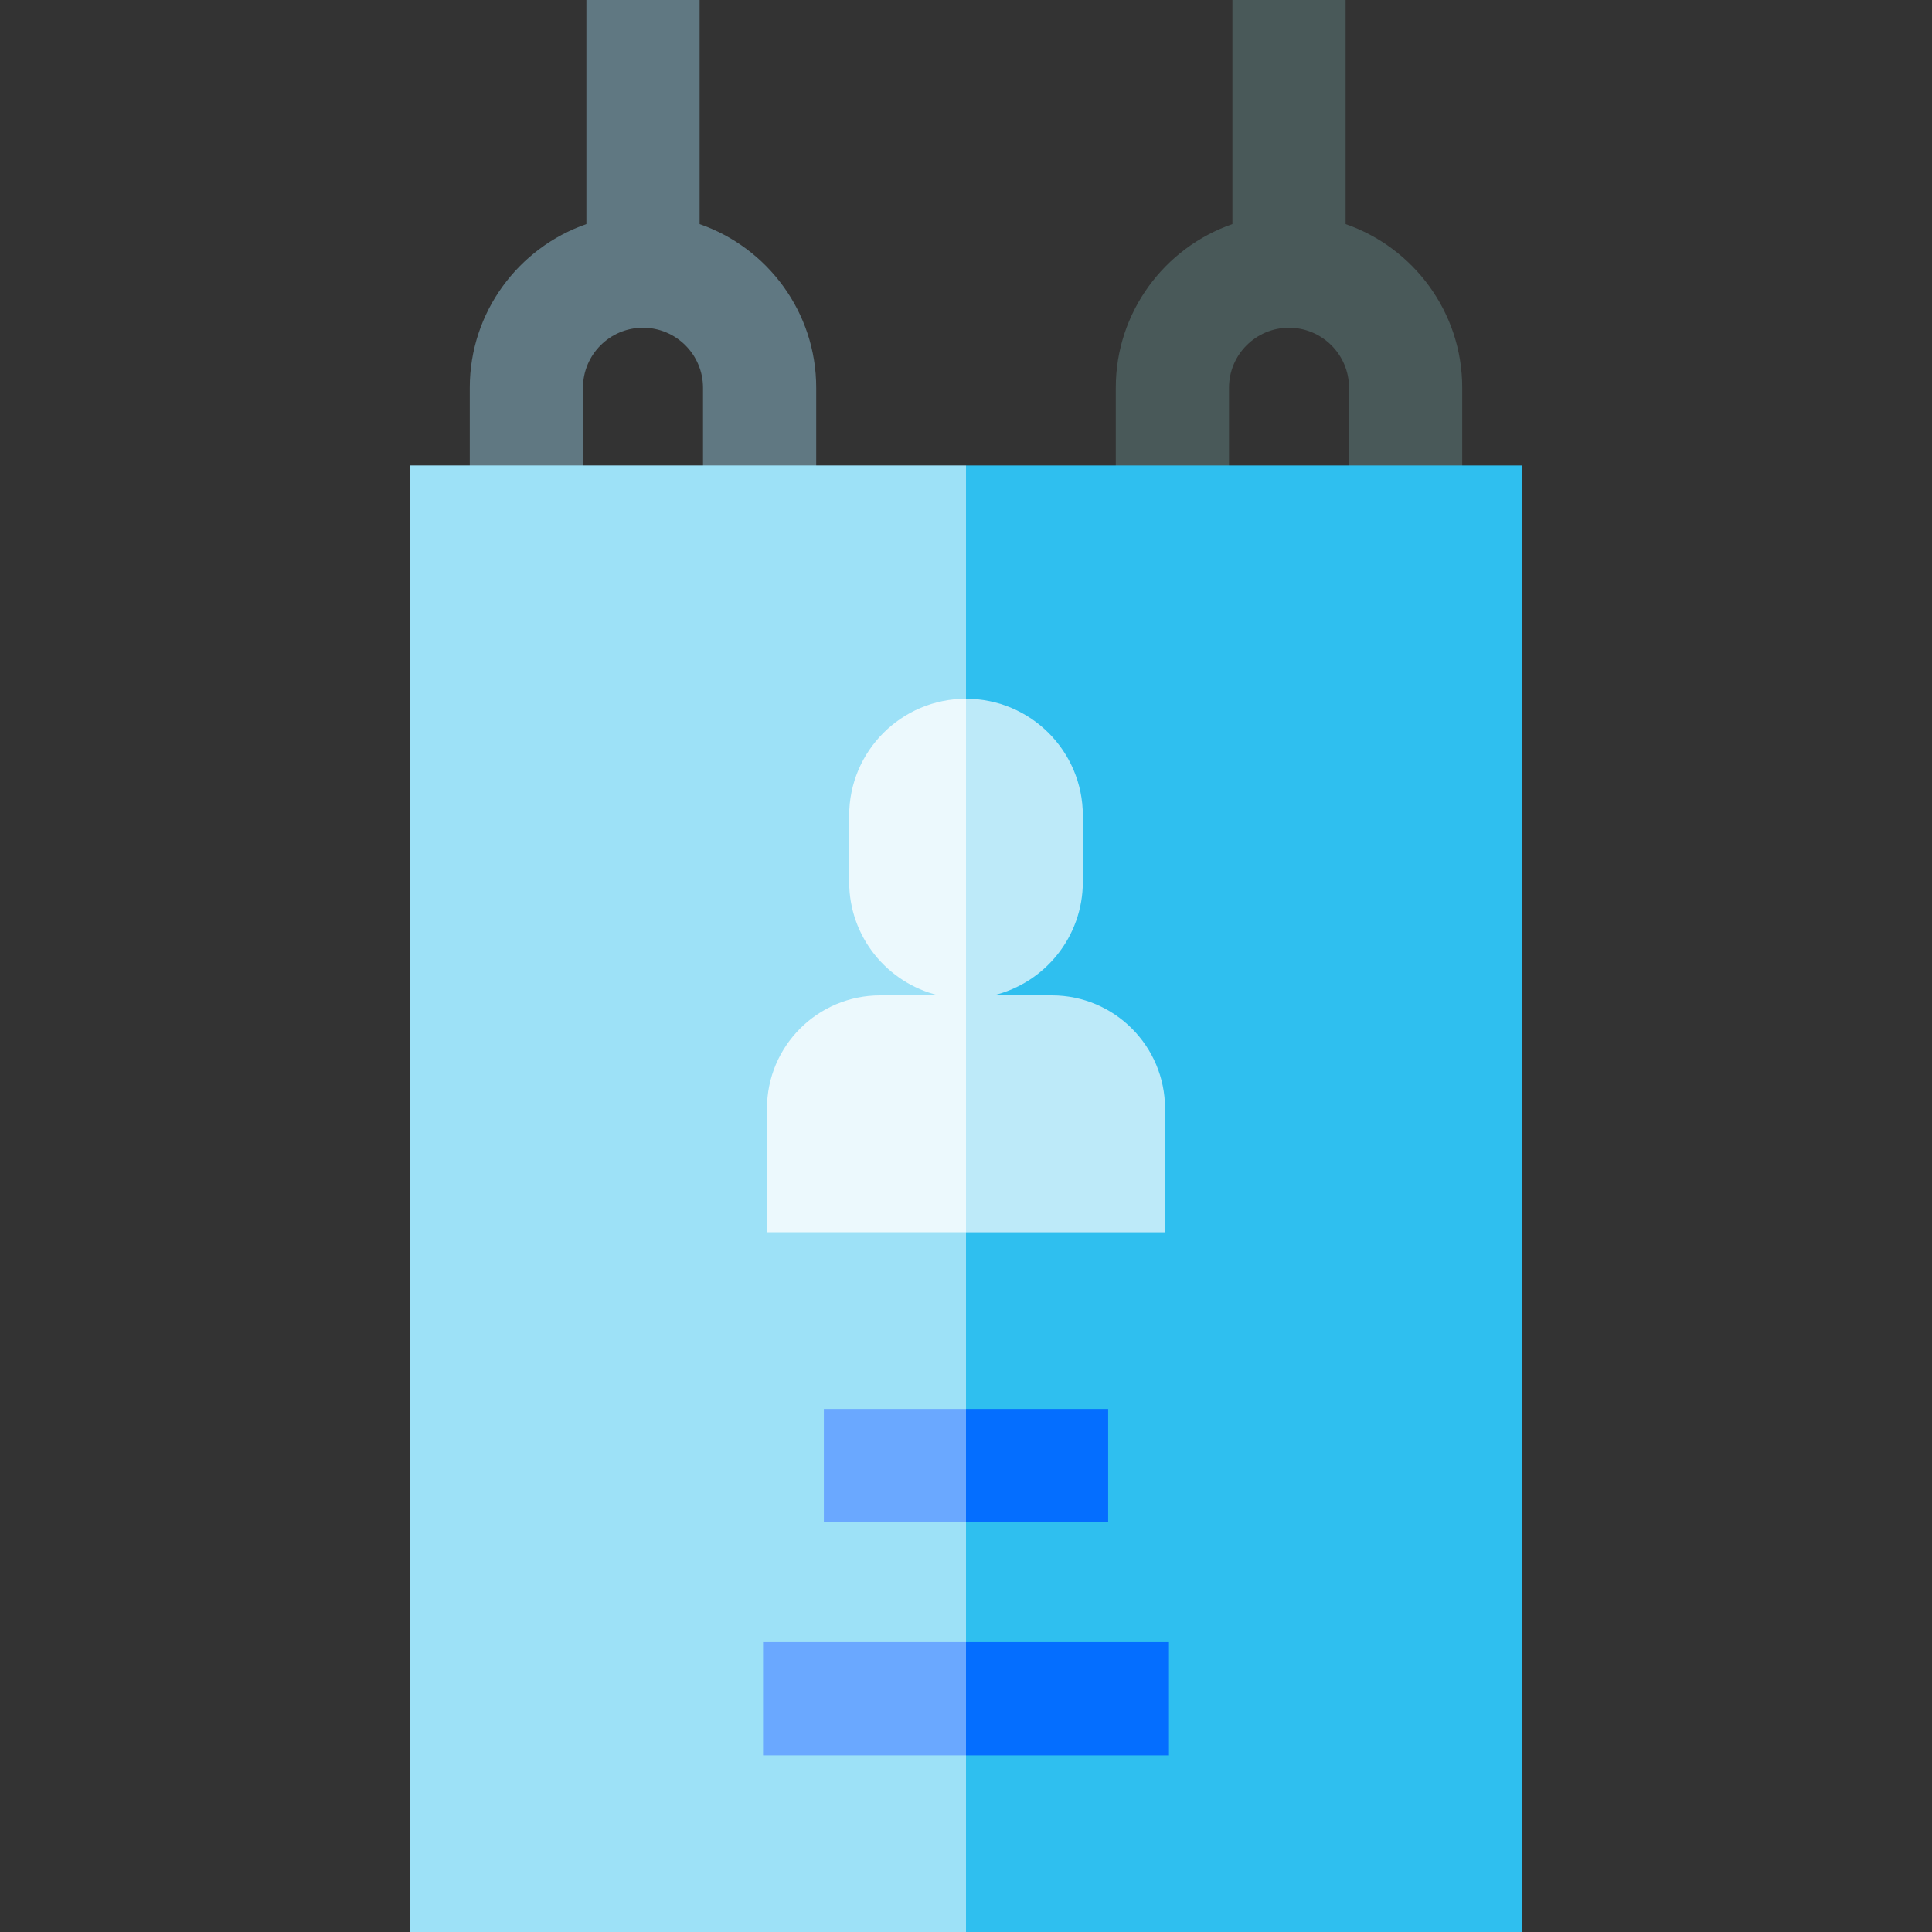 <svg id="Capa_1" enable-background="new 0 0 512 512" height="512" viewBox="0 0 512 512" width="512" xmlns="http://www.w3.org/2000/svg"><rect x="0" y="0" width="512" height="512" fill="#333333" stroke="none"/><g><path d="m185.4 59.385v-59.385h-30v59.385c-17.967 6.231-30.906 23.315-30.906 43.375v30.604h30v-30.604c0-8.771 7.135-15.905 15.906-15.905 8.77 0 15.905 7.135 15.905 15.905v30.604h30v-30.604c0-20.059-12.939-37.144-30.905-43.375z" fill="#607882"/><path d="m356.6 59.385v-59.385h-30v59.385c-17.966 6.231-30.905 23.315-30.905 43.375v30.604h30v-30.604c0-8.771 7.135-15.905 15.905-15.905 8.771 0 15.906 7.135 15.906 15.905v30.604h30v-30.604c0-20.06-12.939-37.144-30.906-43.375z" fill="#495959"/><g><path d="m108.589 123.364v388.636h147.411l30-187-30-201.636z" fill="#9de1f7"/><path d="m256 123.364h147.411v388.636h-147.411z" fill="#2fbfef"/></g><g><g><g><path d="m256 465.189h-53.786v-30h53.786l10 15z" fill="#6aa8ff"/></g></g></g><g><g><g><path d="m256 403.378h-37.672v-30h37.672l10 15z" fill="#6aa8ff"/></g></g></g><g><path d="m225.036 216.139v17.546c0 14.596 10.102 26.825 23.694 30.097h-15.478c-16.569 0-30 13.431-30 30v32.785h52.748l5-39.317-5-102.075c-17.101 0-30.964 13.863-30.964 30.964z" fill="#ecf9fd"/><path d="m308.748 293.782c0-16.569-13.431-30-30-30h-15.478c13.592-3.272 23.694-15.501 23.694-30.097v-17.546c0-17.101-13.863-30.964-30.964-30.964v141.393h52.748z" fill="#bdeaf9"/></g><g><g><path d="m256 373.378h37.672v30h-37.672z" fill="#046eff"/></g></g><g><g><path d="m256 435.189h53.786v30h-53.786z" fill="#046eff"/></g></g></g></svg>